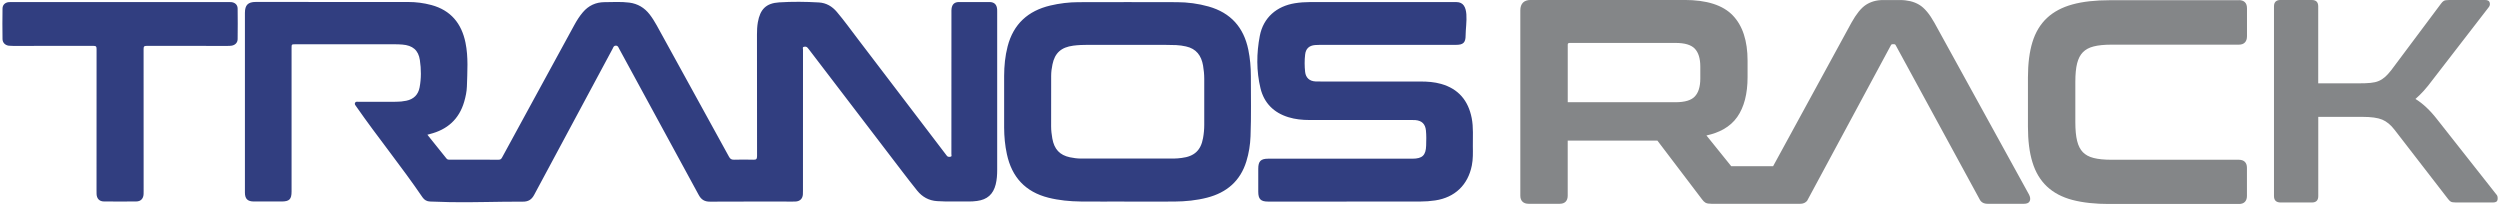 <?xml version="1.0" encoding="UTF-8"?>
<!DOCTYPE svg PUBLIC "-//W3C//DTD SVG 1.1//EN" "http://www.w3.org/Graphics/SVG/1.1/DTD/svg11.dtd">
<!-- Creator: CorelDRAW 2019 (64-Bit) -->
<svg xmlns="http://www.w3.org/2000/svg" xml:space="preserve" width="2.403in" height="0.196in" version="1.1" style="shape-rendering:geometricPrecision; text-rendering:geometricPrecision; image-rendering:optimizeQuality; fill-rule:evenodd; clip-rule:evenodd"
viewBox="0 0 610.24 49.87"
 xmlns:xlink="http://www.w3.org/1999/xlink"
 xmlns:xodm="http://www.corel.com/coreldraw/odm/2003">
 <defs>
  <style type="text/css">
   <![CDATA[
    .fil0 {fill:#313E80}
    .fil1 {fill:#848688;fill-rule:nonzero}
   ]]>
  </style>
 </defs>
 <g id="Layer_x0020_1">
  <g id="_2291491984832">
   <path class="fil0" d="M274.39 49.29c-3.56,0 -7.12,0.03 -10.68,-0.01 -2.66,-0.03 -5.3,-0.28 -7.89,-0.93 -5.64,-1.42 -8.95,-5.03 -10.16,-10.66 -0.46,-2.13 -0.66,-4.29 -0.67,-6.46 -0.02,-4.23 -0.02,-8.46 0,-12.68 0.01,-2.43 0.24,-4.84 0.85,-7.2 1.42,-5.48 5,-8.71 10.44,-10 2.26,-0.53 4.55,-0.81 6.86,-0.82 8.04,-0.02 16.08,-0.03 24.12,0 2.61,0.01 5.2,0.35 7.73,1.06 5.42,1.53 8.6,5.11 9.72,10.58 0.43,2.11 0.62,4.25 0.62,6.4 0,4.92 0.11,9.84 -0.08,14.76 -0.08,2.08 -0.4,4.13 -1.02,6.13 -1.48,4.8 -4.79,7.63 -9.57,8.87 -2.63,0.68 -5.32,0.94 -8.02,0.96 -4.09,0.03 -8.18,0.01 -12.27,0.01zm54.35 0.01c-6.4,0 -12.8,0 -19.2,0 -1.8,0 -2.4,-0.61 -2.4,-2.42 -0,-1.87 -0,-3.74 0,-5.61 0,-1.84 0.61,-2.46 2.45,-2.46 11.55,-0 23.1,0 34.66,0 0.21,0 0.42,0 0.62,0 2.4,-0.01 3.26,-0.82 3.33,-3.22 0.04,-1.22 0.07,-2.45 -0.05,-3.67 -0.16,-1.59 -0.99,-2.41 -2.58,-2.55 -0.3,-0.03 -0.6,-0.02 -0.9,-0.02 -8.34,-0 -16.68,-0 -25.02,0 -1.74,0 -3.45,-0.17 -5.12,-0.68 -3.58,-1.09 -5.96,-3.46 -6.84,-7.06 -1.03,-4.24 -0.99,-8.6 -0.17,-12.85 0.86,-4.46 4.12,-7.25 8.59,-7.97 1.21,-0.19 2.43,-0.28 3.65,-0.28 11.95,0 23.89,0 35.84,0 3.49,0 2.26,5.26 2.25,8.18 -0,1.71 -0.58,2.28 -2.3,2.28 -11.07,0 -22.13,0 -33.2,0 -0.44,0 -0.88,0.01 -1.31,0.05 -1.46,0.12 -2.28,0.88 -2.44,2.34 -0.16,1.4 -0.15,2.82 -0,4.22 0.16,1.44 1.07,2.27 2.53,2.34 0.53,0.03 1.06,0.02 1.59,0.02 8.04,0 16.08,0 24.12,0 1.69,0 3.37,0.12 5,0.58 4.26,1.2 6.66,4.08 7.5,8.36 0.45,2.29 0.25,4.61 0.28,6.91 0.02,1.57 0.06,3.14 -0.25,4.69 -0.94,4.75 -4.16,7.83 -8.96,8.54 -1.21,0.18 -2.43,0.27 -3.66,0.27 -6.01,-0.01 -12.01,-0 -18.02,-0zm-224.8 -16.34c1.59,1.97 3.13,3.87 4.65,5.79 0.2,0.25 0.42,0.3 0.72,0.3 4.02,-0.01 8.04,-0.01 12.06,0.01 0.44,0 0.64,-0.18 0.83,-0.54 2.69,-4.96 5.4,-9.92 8.11,-14.88 3.18,-5.83 6.36,-11.65 9.54,-17.48 0.61,-1.12 1.28,-2.19 2.11,-3.16 1.38,-1.63 3.16,-2.46 5.28,-2.47 2.03,-0.01 4.07,-0.15 6.09,0.11 2.05,0.27 3.69,1.25 4.95,2.87 0.65,0.84 1.21,1.74 1.73,2.67 5.9,10.72 11.82,21.44 17.7,32.17 0.3,0.55 0.63,0.72 1.23,0.71 1.57,-0.04 3.14,-0.05 4.71,0 0.69,0.02 0.91,-0.13 0.91,-0.88 -0.03,-9.91 -0.02,-19.82 -0.02,-29.74 0,-0.99 0.04,-1.99 0.21,-2.97 0.56,-3.19 2,-4.69 5.23,-4.89 3.22,-0.2 6.46,-0.17 9.7,0.02 1.82,0.11 3.25,0.96 4.4,2.32 1.79,2.11 3.41,4.37 5.09,6.57 7.19,9.41 14.36,18.84 21.54,28.26 0.08,0.11 0.17,0.22 0.25,0.33 0.24,0.35 0.62,0.31 0.95,0.24 0.34,-0.07 0.18,-0.42 0.18,-0.64 0.01,-11.55 0.01,-23.1 0.01,-34.66 0,-0.3 -0.01,-0.6 0.03,-0.9 0.14,-1.07 0.72,-1.61 1.8,-1.62 2.5,-0.02 4.99,-0.02 7.49,-0 1.16,0.01 1.78,0.62 1.86,1.79 0.01,0.18 0.01,0.37 0.01,0.55 0,12.89 0,25.79 0,38.68 0,1.2 -0.07,2.4 -0.36,3.57 -0.61,2.43 -2.07,3.73 -4.57,4.06 -0.69,0.09 -1.38,0.14 -2.07,0.13 -2.56,-0.05 -5.13,0.08 -7.69,-0.09 -2.02,-0.13 -3.62,-1.02 -4.87,-2.56 -1.3,-1.62 -2.57,-3.26 -3.83,-4.91 -7.55,-9.87 -15.09,-19.74 -22.63,-29.61 -0.11,-0.15 -0.23,-0.28 -0.35,-0.43 -0.26,-0.32 -0.63,-0.3 -0.96,-0.21 -0.32,0.09 -0.16,0.44 -0.16,0.67 -0.01,11.51 -0.01,23.01 -0.01,34.52 0,0.3 0,0.6 -0.02,0.9 -0.07,1 -0.66,1.61 -1.66,1.72 -0.25,0.03 -0.51,0.02 -0.76,0.02 -6.77,0 -13.54,-0.02 -20.31,0.02 -1.32,0.01 -2.13,-0.5 -2.75,-1.65 -6.47,-11.94 -12.97,-23.86 -19.47,-35.78 -0.18,-0.32 -0.26,-0.73 -0.8,-0.72 -0.55,0.01 -0.61,0.43 -0.78,0.75 -6.41,11.92 -12.82,23.83 -19.2,35.76 -0.62,1.16 -1.45,1.65 -2.76,1.64 -5.91,-0.03 -11.83,0.22 -17.74,0.12 -1.64,-0.03 -3.28,-0.1 -4.92,-0.15 -0.8,-0.02 -1.42,-0.37 -1.87,-1.02 -5.16,-7.58 -10.97,-14.69 -16.2,-22.21 -0.19,-0.28 -0.5,-0.54 -0.29,-0.93 0.2,-0.36 0.57,-0.23 0.88,-0.23 3.05,-0.01 6.1,-0 9.15,-0.01 0.83,0 1.66,-0.08 2.48,-0.25 1.8,-0.37 2.92,-1.46 3.26,-3.25 0.42,-2.22 0.4,-4.47 0.07,-6.69 -0.36,-2.45 -1.78,-3.6 -4.3,-3.8 -0.6,-0.05 -1.2,-0.06 -1.8,-0.07 -8.11,-0 -16.22,-0 -24.33,-0 -0.95,0 -0.95,0 -0.95,0.93 0,11.69 0,23.38 0,35.07 0,1.92 -0.54,2.45 -2.48,2.45 -2.24,0 -4.48,0 -6.72,-0 -1.55,-0 -2.21,-0.64 -2.21,-2.18 -0,-14.65 -0,-29.3 0,-43.95 0,-1.91 0.76,-2.67 2.63,-2.67 12.43,-0 24.86,0 37.29,0.01 1.92,0 3.82,0.24 5.68,0.74 4.74,1.28 7.38,4.5 8.34,9.19 0.73,3.54 0.45,7.13 0.35,10.71 -0.04,1.27 -0.31,2.52 -0.66,3.74 -1.25,4.3 -4.14,6.85 -8.43,7.92 -0.15,0.04 -0.31,0.08 -0.56,0.16zm-75.16 -32.46l26.24 0c0.32,0 0.65,-0.01 0.97,0.02 0.91,0.1 1.53,0.67 1.54,1.57 0.03,2.49 0.04,4.99 -0,7.48 -0.01,0.89 -0.64,1.49 -1.53,1.61 -0.34,0.05 -0.69,0.05 -1.04,0.05 -6.56,0 -13.12,0.01 -19.68,-0.01 -0.62,-0 -0.75,0.16 -0.75,0.77 0.02,11.55 0.01,23.1 0.01,34.65 0,0.28 0,0.55 -0.01,0.83 -0.05,1.1 -0.68,1.79 -1.78,1.8 -1.32,0.02 -2.65,0.02 -3.97,0.02 -1.32,0 -2.65,-0.01 -3.97,-0.02 -1.1,-0.01 -1.73,-0.71 -1.78,-1.8 -0.01,-0.28 -0.01,-0.55 -0.01,-0.83 -0,-11.55 -0,-23.1 0.01,-34.65 0,-0.6 -0.13,-0.77 -0.75,-0.77 -6.56,0.02 -13.12,0.01 -19.68,0.01 -0.34,0 -0.69,-0.01 -1.04,-0.05 -0.88,-0.12 -1.51,-0.72 -1.53,-1.61 -0.04,-2.49 -0.04,-4.99 -0,-7.48 0.01,-0.9 0.63,-1.48 1.54,-1.57 0.32,-0.03 0.65,-0.02 0.97,-0.02l26.24 -0zm247.18 10.47c3.21,0.05 7.16,-0.07 11.11,0.06 0.81,0.03 1.61,0.16 2.4,0.33 2.52,0.55 3.75,2.25 4.17,4.67 0.18,1.07 0.29,2.15 0.29,3.24 -0,3.76 -0,7.53 -0,11.29 0,1.09 -0.1,2.17 -0.3,3.24 -0.53,2.98 -2.14,4.46 -5.22,4.83 -0.64,0.08 -1.29,0.15 -1.93,0.15 -7.58,0.01 -15.15,0.01 -22.72,0 -0.9,0 -1.8,-0.13 -2.68,-0.31 -2.5,-0.53 -3.84,-1.97 -4.31,-4.61 -0.17,-0.98 -0.29,-1.96 -0.29,-2.96 0,-4.11 0,-8.22 0.01,-12.33 0,-0.95 0.12,-1.89 0.32,-2.82 0.58,-2.81 2.15,-4.19 5.07,-4.58 1.22,-0.16 2.44,-0.2 3.66,-0.2 3.23,-0.01 6.47,-0 10.44,-0z"/>
   <path class="fil1" d="M422.81 40.64l10.25 0 19.14 -35.07c0.59,-1.07 1.19,-1.97 1.77,-2.7 0.6,-0.74 1.2,-1.31 1.8,-1.7 0.6,-0.39 1.25,-0.67 1.94,-0.87 0.69,-0.19 1.43,-0.29 2.22,-0.29l4.13 0c0.92,0 1.77,0.1 2.55,0.28 0.79,0.19 1.51,0.48 2.15,0.86 0.65,0.38 1.29,0.95 1.91,1.69 0.62,0.73 1.22,1.63 1.82,2.7l23.16 42.06c0.29,0.58 0.36,1.09 0.19,1.51 -0.1,0.26 -0.29,0.46 -0.57,0.58 -0.23,0.1 -0.52,0.15 -0.86,0.15l-8.88 0c-0.97,0 -1.64,-0.38 -2,-1.15l-20.49 -37.62c-0.05,-0.1 -0.12,-0.17 -0.18,-0.21 -0.06,-0.03 -0.12,-0.05 -0.2,-0.05l-0.42 0c-0.08,0 -0.15,0.02 -0.2,0.05 -0.06,0.04 -0.13,0.11 -0.18,0.21l-20.49 38.04c-0.16,0.18 -0.34,0.33 -0.54,0.45 -0.34,0.19 -0.73,0.28 -1.18,0.28l-1.6 0 -7.5 0 -0.02 0 -0.02 0 -0.02 0 -3.42 0 -0.02 0 -0.02 0 -0.02 0 -7.93 0 -1.1 0c-0.32,0 -0.6,-0.02 -0.84,-0.06 -0.26,-0.04 -0.48,-0.12 -0.64,-0.21 -0.15,-0.09 -0.29,-0.2 -0.44,-0.35 -0.13,-0.13 -0.27,-0.29 -0.4,-0.48l-10.91 -14.36 -21.93 0 0 13.48c0,0.63 -0.17,1.12 -0.51,1.47 -0.34,0.34 -0.83,0.51 -1.47,0.51l-7.56 0c-0.65,0 -1.16,-0.17 -1.51,-0.51 -0.36,-0.34 -0.54,-0.84 -0.54,-1.47l0 -45.33c0,-0.82 0.22,-1.45 0.65,-1.89 0.43,-0.43 1.07,-0.65 1.89,-0.65l37.56 0c5.49,0 9.44,1.26 11.86,3.78 2.41,2.51 3.62,6.2 3.62,11.08l0 3.99c0,4.1 -0.84,7.36 -2.53,9.77 -0.85,1.22 -1.98,2.22 -3.36,3 -1.19,0.67 -2.58,1.18 -4.17,1.52l6.04 7.49zm142 -40.64c1.04,0 1.56,0.52 1.56,1.56l0 18.82 9.98 0c1.13,0 2.08,-0.03 2.83,-0.11 0.75,-0.07 1.41,-0.22 1.98,-0.46 0.57,-0.24 1.08,-0.57 1.56,-0.99 0.47,-0.42 0.97,-0.97 1.49,-1.63l12.17 -16.27c0.24,-0.33 0.47,-0.57 0.71,-0.71 0.24,-0.14 0.68,-0.21 1.34,-0.21l8.77 0c0.61,0 0.98,0.2 1.1,0.6 0.12,0.4 0.06,0.77 -0.18,1.1l-13.72 17.76c-0.8,1.08 -1.54,2 -2.23,2.76 -0.68,0.75 -1.36,1.41 -2.02,1.98 1.84,1.13 3.63,2.83 5.38,5.09l14.5 18.39c0.19,0.24 0.26,0.6 0.21,1.1 -0.05,0.49 -0.42,0.74 -1.13,0.74l-9.06 0c-0.61,0 -1.04,-0.07 -1.27,-0.21 -0.24,-0.14 -0.47,-0.38 -0.71,-0.71l-13.02 -16.84c-0.94,-1.23 -1.96,-2.06 -3.04,-2.51 -1.08,-0.45 -2.71,-0.67 -4.88,-0.67l-10.75 0 0 19.38c0,1.04 -0.52,1.56 -1.56,1.56l-7.64 0c-1.08,0 -1.63,-0.52 -1.63,-1.56l0 -46.41c0,-1.04 0.54,-1.56 1.63,-1.56l7.64 0zm-181.98 25l26.35 0c1.15,0 2.12,-0.12 2.92,-0.36 0.76,-0.23 1.37,-0.58 1.8,-1.04 0.44,-0.46 0.78,-1.05 1,-1.77 0.23,-0.73 0.35,-1.61 0.35,-2.61l0 -2.94c0,-1.01 -0.12,-1.88 -0.35,-2.61 -0.22,-0.71 -0.56,-1.31 -1,-1.77 -0.44,-0.46 -1.04,-0.8 -1.8,-1.04 -0.79,-0.24 -1.77,-0.36 -2.92,-0.36l-25.88 0c-0.31,0 -0.47,0.13 -0.47,0.4l0 14.11zm164.14 -24.97c0.63,0 1.12,0.17 1.47,0.51 0.34,0.34 0.51,0.83 0.51,1.47l0 6.86c0,0.65 -0.17,1.16 -0.51,1.51 -0.34,0.36 -0.83,0.54 -1.47,0.54l-31.13 0c-0.9,0 -1.72,0.04 -2.45,0.11 -0.72,0.07 -1.38,0.18 -1.95,0.33 -0.56,0.14 -1.06,0.33 -1.5,0.57 -0.43,0.24 -0.81,0.52 -1.13,0.85 -0.32,0.33 -0.6,0.72 -0.83,1.16 -0.23,0.45 -0.42,0.97 -0.57,1.54 -0.15,0.59 -0.26,1.26 -0.33,2 -0.07,0.74 -0.11,1.58 -0.11,2.51l0 9.93c0,0.93 0.04,1.77 0.11,2.52 0.07,0.75 0.18,1.43 0.33,2.03 0.14,0.58 0.33,1.11 0.57,1.57 0.23,0.45 0.51,0.84 0.82,1.17 0.32,0.33 0.7,0.61 1.13,0.85 0.43,0.24 0.94,0.43 1.5,0.57 0.58,0.15 1.23,0.26 1.95,0.33 0.73,0.07 1.55,0.11 2.45,0.11l31.13 0c0.63,0 1.12,0.17 1.47,0.51 0.34,0.34 0.51,0.83 0.51,1.47l0 6.86c0,0.63 -0.17,1.12 -0.51,1.47 -0.34,0.34 -0.84,0.51 -1.47,0.51l-31.55 0c-3.58,0 -6.63,-0.33 -9.14,-0.99 -1.27,-0.33 -2.42,-0.78 -3.46,-1.32 -1.04,-0.55 -1.97,-1.21 -2.78,-1.97 -0.81,-0.76 -1.51,-1.64 -2.11,-2.63 -0.59,-0.99 -1.07,-2.09 -1.44,-3.3 -0.37,-1.2 -0.65,-2.53 -0.83,-3.98 -0.18,-1.45 -0.27,-3.03 -0.27,-4.72l0 -12.03c0,-3.4 0.37,-6.29 1.1,-8.66 0.37,-1.2 0.85,-2.29 1.44,-3.27 0.59,-0.98 1.3,-1.86 2.11,-2.62 0.81,-0.76 1.74,-1.42 2.78,-1.97 1.03,-0.55 2.19,-1 3.46,-1.35 2.51,-0.69 5.56,-1.03 9.14,-1.03l31.55 0z"/>
  </g>
 </g>
</svg>
